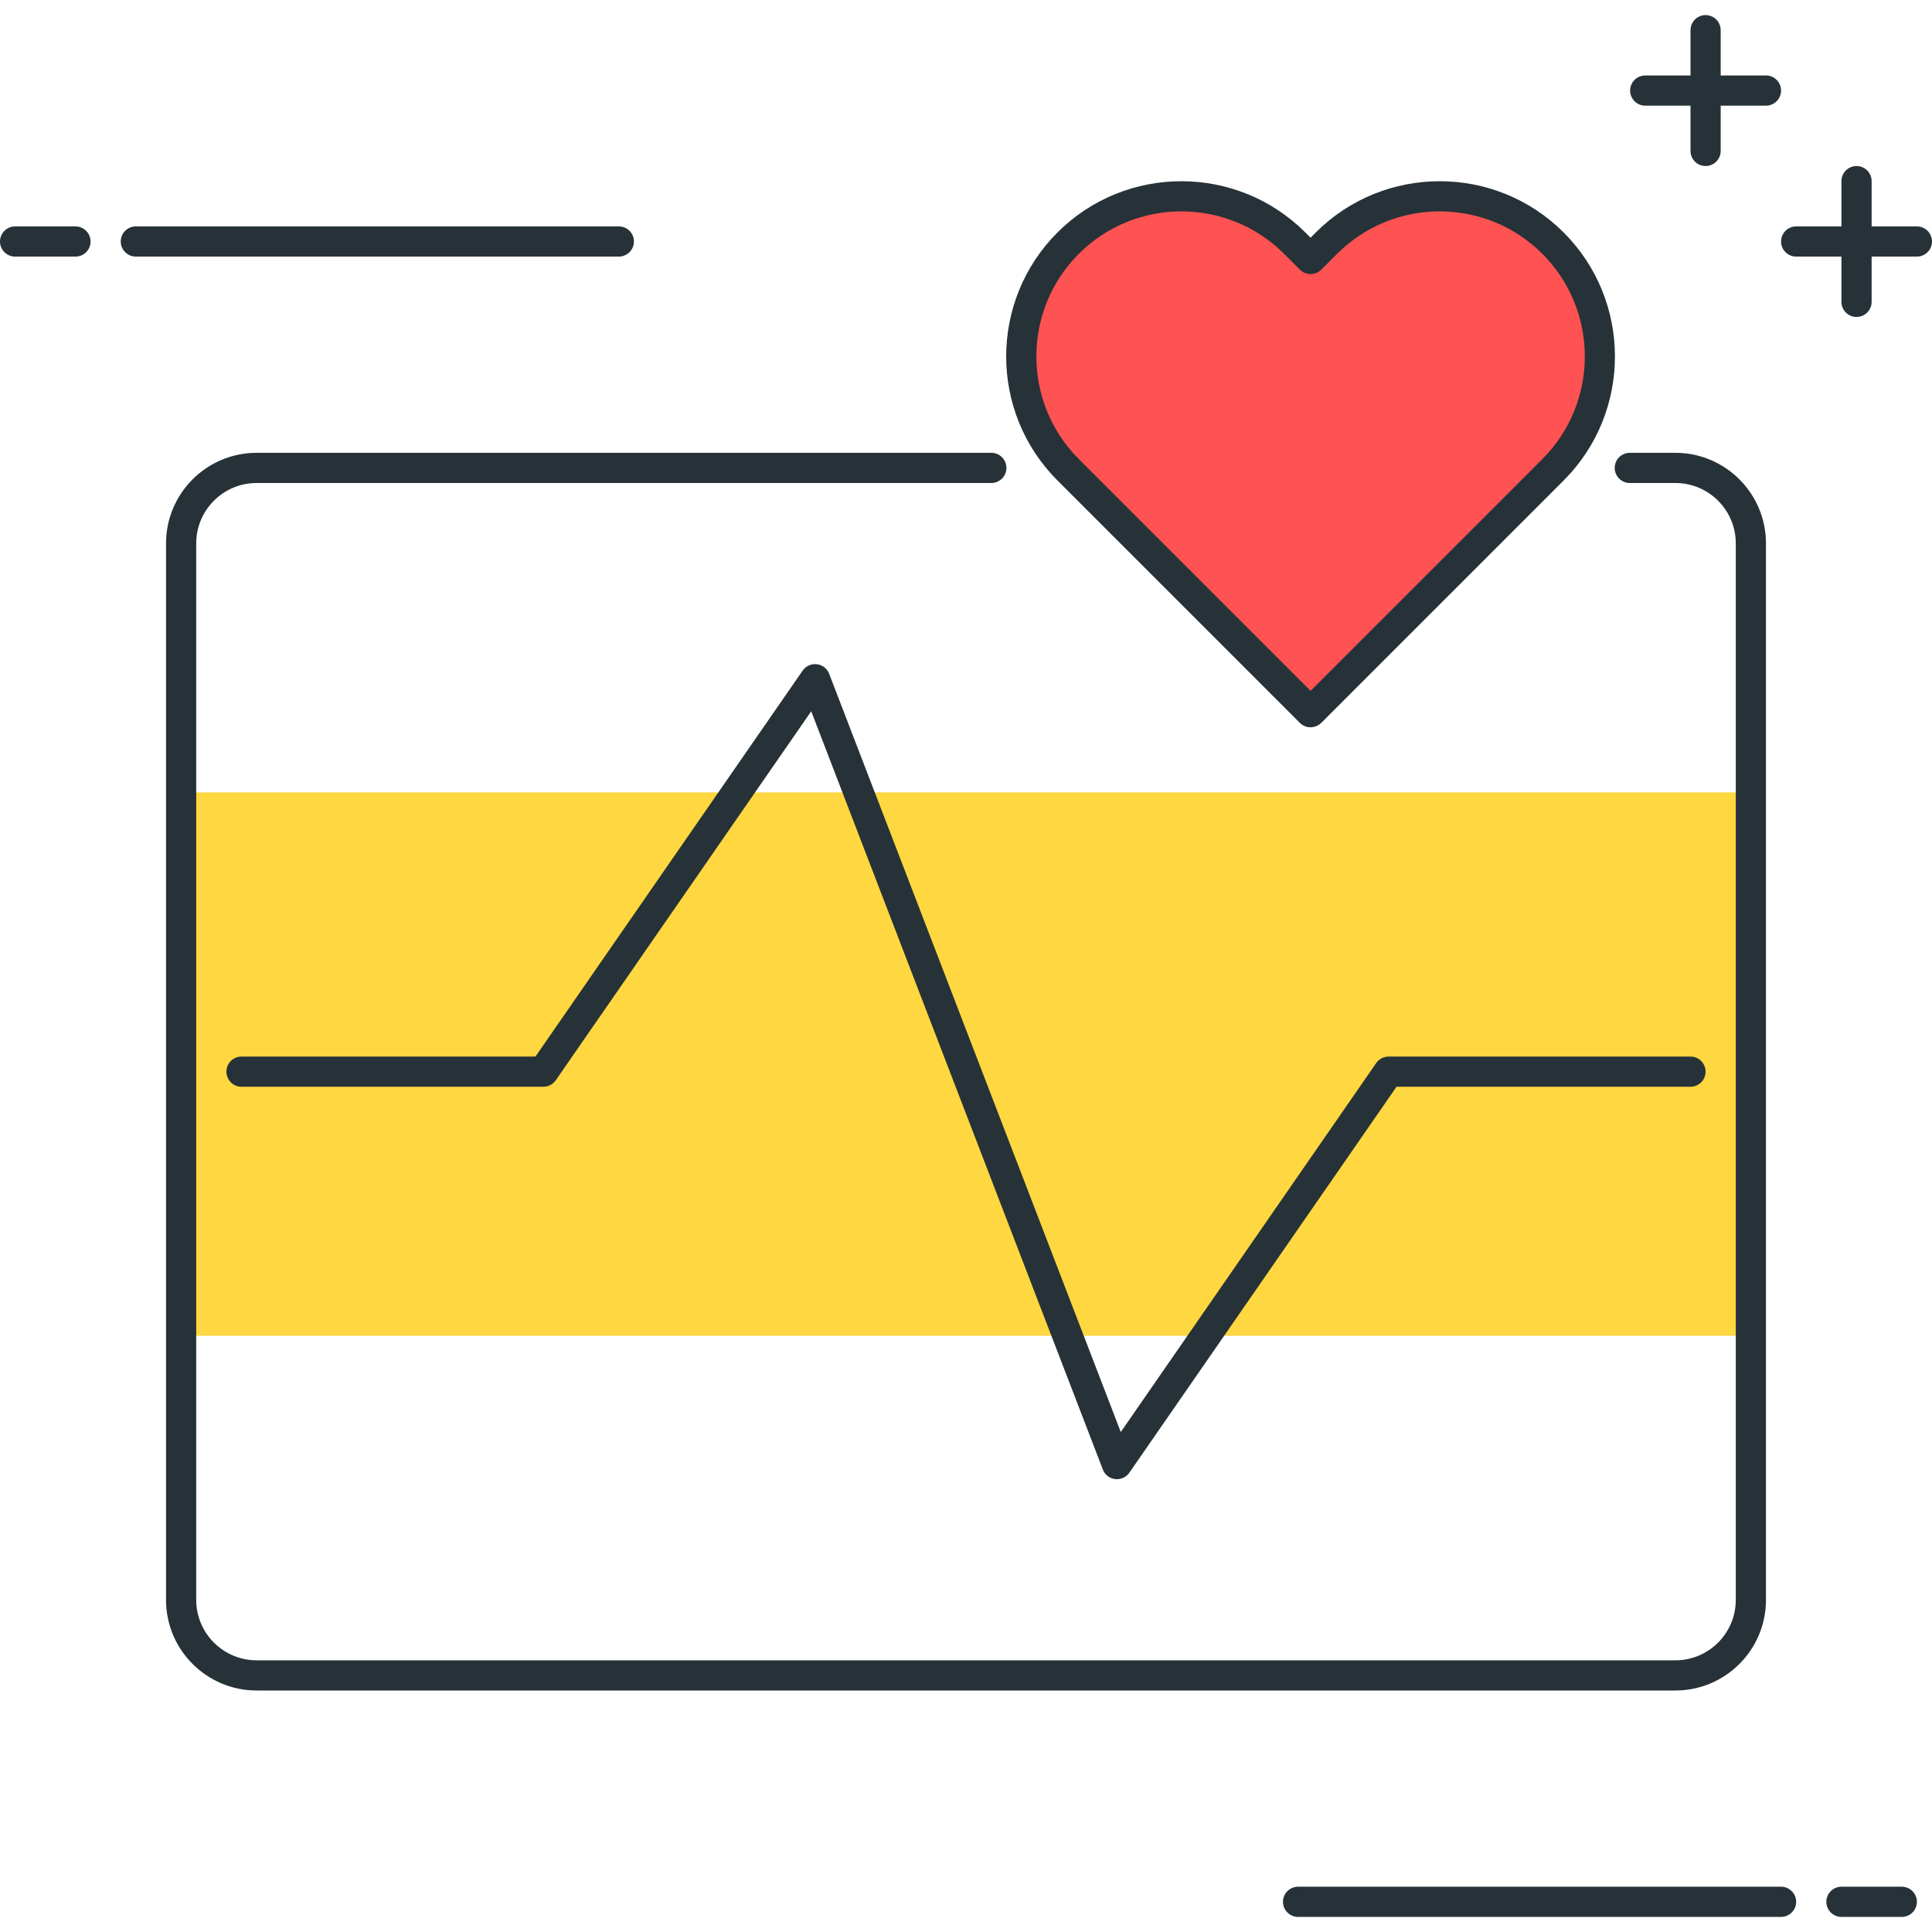 <?xml version="1.0" encoding="utf-8"?>
<!-- Generator: Adobe Illustrator 22.0.0, SVG Export Plug-In . SVG Version: 6.00 Build 0)  -->
<svg version="1.1" id="Icon_Set" xmlns="http://www.w3.org/2000/svg" xmlns:xlink="http://www.w3.org/1999/xlink" x="0px" y="0px"
	 viewBox="0 0 64 64" style="enable-background:new 0 0 64 64;" xml:space="preserve">
<style type="text/css">
	.st0{fill:#263238;}
	.st1{fill:#FFD740;}
	.st2{fill:#FF5252;}
	.st3{fill:#40C4FF;}
	.st4{fill:#FFFFFF;}
	.st5{fill:#4DB6AC;}
	.st6{fill:#4FC3F7;}
</style>
<g>
	<g>
		<rect x="6" y="26.25" class="st1" width="52" height="18"/>
	</g>
	<g>
		<path class="st0" d="M37,49c-0.02,0-0.04-0.001-0.06-0.003c-0.184-0.022-0.341-0.144-0.407-0.317l-9.66-25.118l-8.462,12.223
			C18.318,35.919,18.164,36,18,36H8c-0.276,0-0.5-0.224-0.5-0.5S7.724,35,8,35h9.738l8.851-12.785
			c0.105-0.152,0.283-0.232,0.471-0.212c0.184,0.022,0.341,0.144,0.407,0.317l9.66,25.118l8.462-12.223
			C45.682,35.081,45.836,35,46,35h10c0.276,0,0.5,0.224,0.5,0.5S56.276,36,56,36h-9.738l-8.851,12.785C37.317,48.92,37.163,49,37,49
			z"/>
	</g>
	<g>
		<path class="st2" d="M43.94,8.055L43.414,8.58l-0.525-0.525c-2.073-2.073-5.433-2.073-7.506,0l0,0
			c-2.073,2.073-2.073,5.433,0,7.506l8.031,8.031l8.031-8.031c2.073-2.073,2.073-5.433,0-7.506l0,0
			C49.373,5.982,46.012,5.982,43.94,8.055z"/>
		<path class="st0" d="M43.414,24.092c-0.128,0-0.256-0.049-0.354-0.146l-8.031-8.031c-2.264-2.264-2.264-5.949,0-8.213
			c2.265-2.265,5.948-2.265,8.213,0l0.172,0.172l0.172-0.172c2.265-2.265,5.948-2.265,8.213,0c2.264,2.264,2.264,5.949,0,8.213
			l-8.031,8.031C43.67,24.043,43.542,24.092,43.414,24.092z M39.136,7.002c-1.231,0-2.462,0.469-3.399,1.406
			c-1.875,1.875-1.875,4.924,0,6.799l7.678,7.678l7.678-7.678c1.875-1.875,1.875-4.924,0-6.799c-1.874-1.874-4.925-1.874-6.799,0
			l-0.525,0.525c-0.195,0.195-0.512,0.195-0.707,0l-0.525-0.525C41.598,7.471,40.367,7.002,39.136,7.002z"/>
	</g>
	<g>
		<path class="st0" d="M55.5,56h-47c-1.654,0-3-1.346-3-3V18c0-1.654,1.346-3,3-3h24.339c0.276,0,0.5,0.224,0.5,0.5
			s-0.224,0.5-0.5,0.5H8.5c-1.103,0-2,0.897-2,2v35c0,1.103,0.897,2,2,2h47c1.103,0,2-0.897,2-2V18c0-1.103-0.897-2-2-2h-1.511
			c-0.276,0-0.5-0.224-0.5-0.5s0.224-0.5,0.5-0.5H55.5c1.654,0,3,1.346,3,3v35C58.5,54.654,57.154,56,55.5,56z"/>
	</g>
	<g>
		<path class="st0" d="M63,63.5h-2c-0.276,0-0.5-0.224-0.5-0.5s0.224-0.5,0.5-0.5h2c0.276,0,0.5,0.224,0.5,0.5S63.276,63.5,63,63.5z
			"/>
	</g>
	<g>
		<path class="st0" d="M59,63.5H43c-0.276,0-0.5-0.224-0.5-0.5s0.224-0.5,0.5-0.5h16c0.276,0,0.5,0.224,0.5,0.5S59.276,63.5,59,63.5
			z"/>
	</g>
	<g>
		<path class="st0" d="M2.5,8.5h-2C0.224,8.5,0,8.276,0,8s0.224-0.5,0.5-0.5h2C2.776,7.5,3,7.724,3,8S2.776,8.5,2.5,8.5z"/>
	</g>
	<g>
		<path class="st0" d="M20.5,8.5h-16C4.224,8.5,4,8.276,4,8s0.224-0.5,0.5-0.5h16C20.776,7.5,21,7.724,21,8S20.776,8.5,20.5,8.5z"/>
	</g>
	<g>
		<path class="st0" d="M58.5,3.5h-4C54.224,3.5,54,3.276,54,3s0.224-0.5,0.5-0.5h4C58.776,2.5,59,2.724,59,3S58.776,3.5,58.5,3.5z"
			/>
	</g>
	<g>
		<path class="st0" d="M56.5,5.5C56.224,5.5,56,5.276,56,5V1c0-0.276,0.224-0.5,0.5-0.5S57,0.724,57,1v4
			C57,5.276,56.776,5.5,56.5,5.5z"/>
	</g>
	<g>
		<path class="st0" d="M63.5,8.5h-4C59.224,8.5,59,8.276,59,8s0.224-0.5,0.5-0.5h4C63.776,7.5,64,7.724,64,8S63.776,8.5,63.5,8.5z"
			/>
	</g>
	<g>
		<path class="st0" d="M61.5,10.5c-0.276,0-0.5-0.224-0.5-0.5V6c0-0.276,0.224-0.5,0.5-0.5S62,5.724,62,6v4
			C62,10.276,61.776,10.5,61.5,10.5z"/>
	</g>
</g>
</svg>
